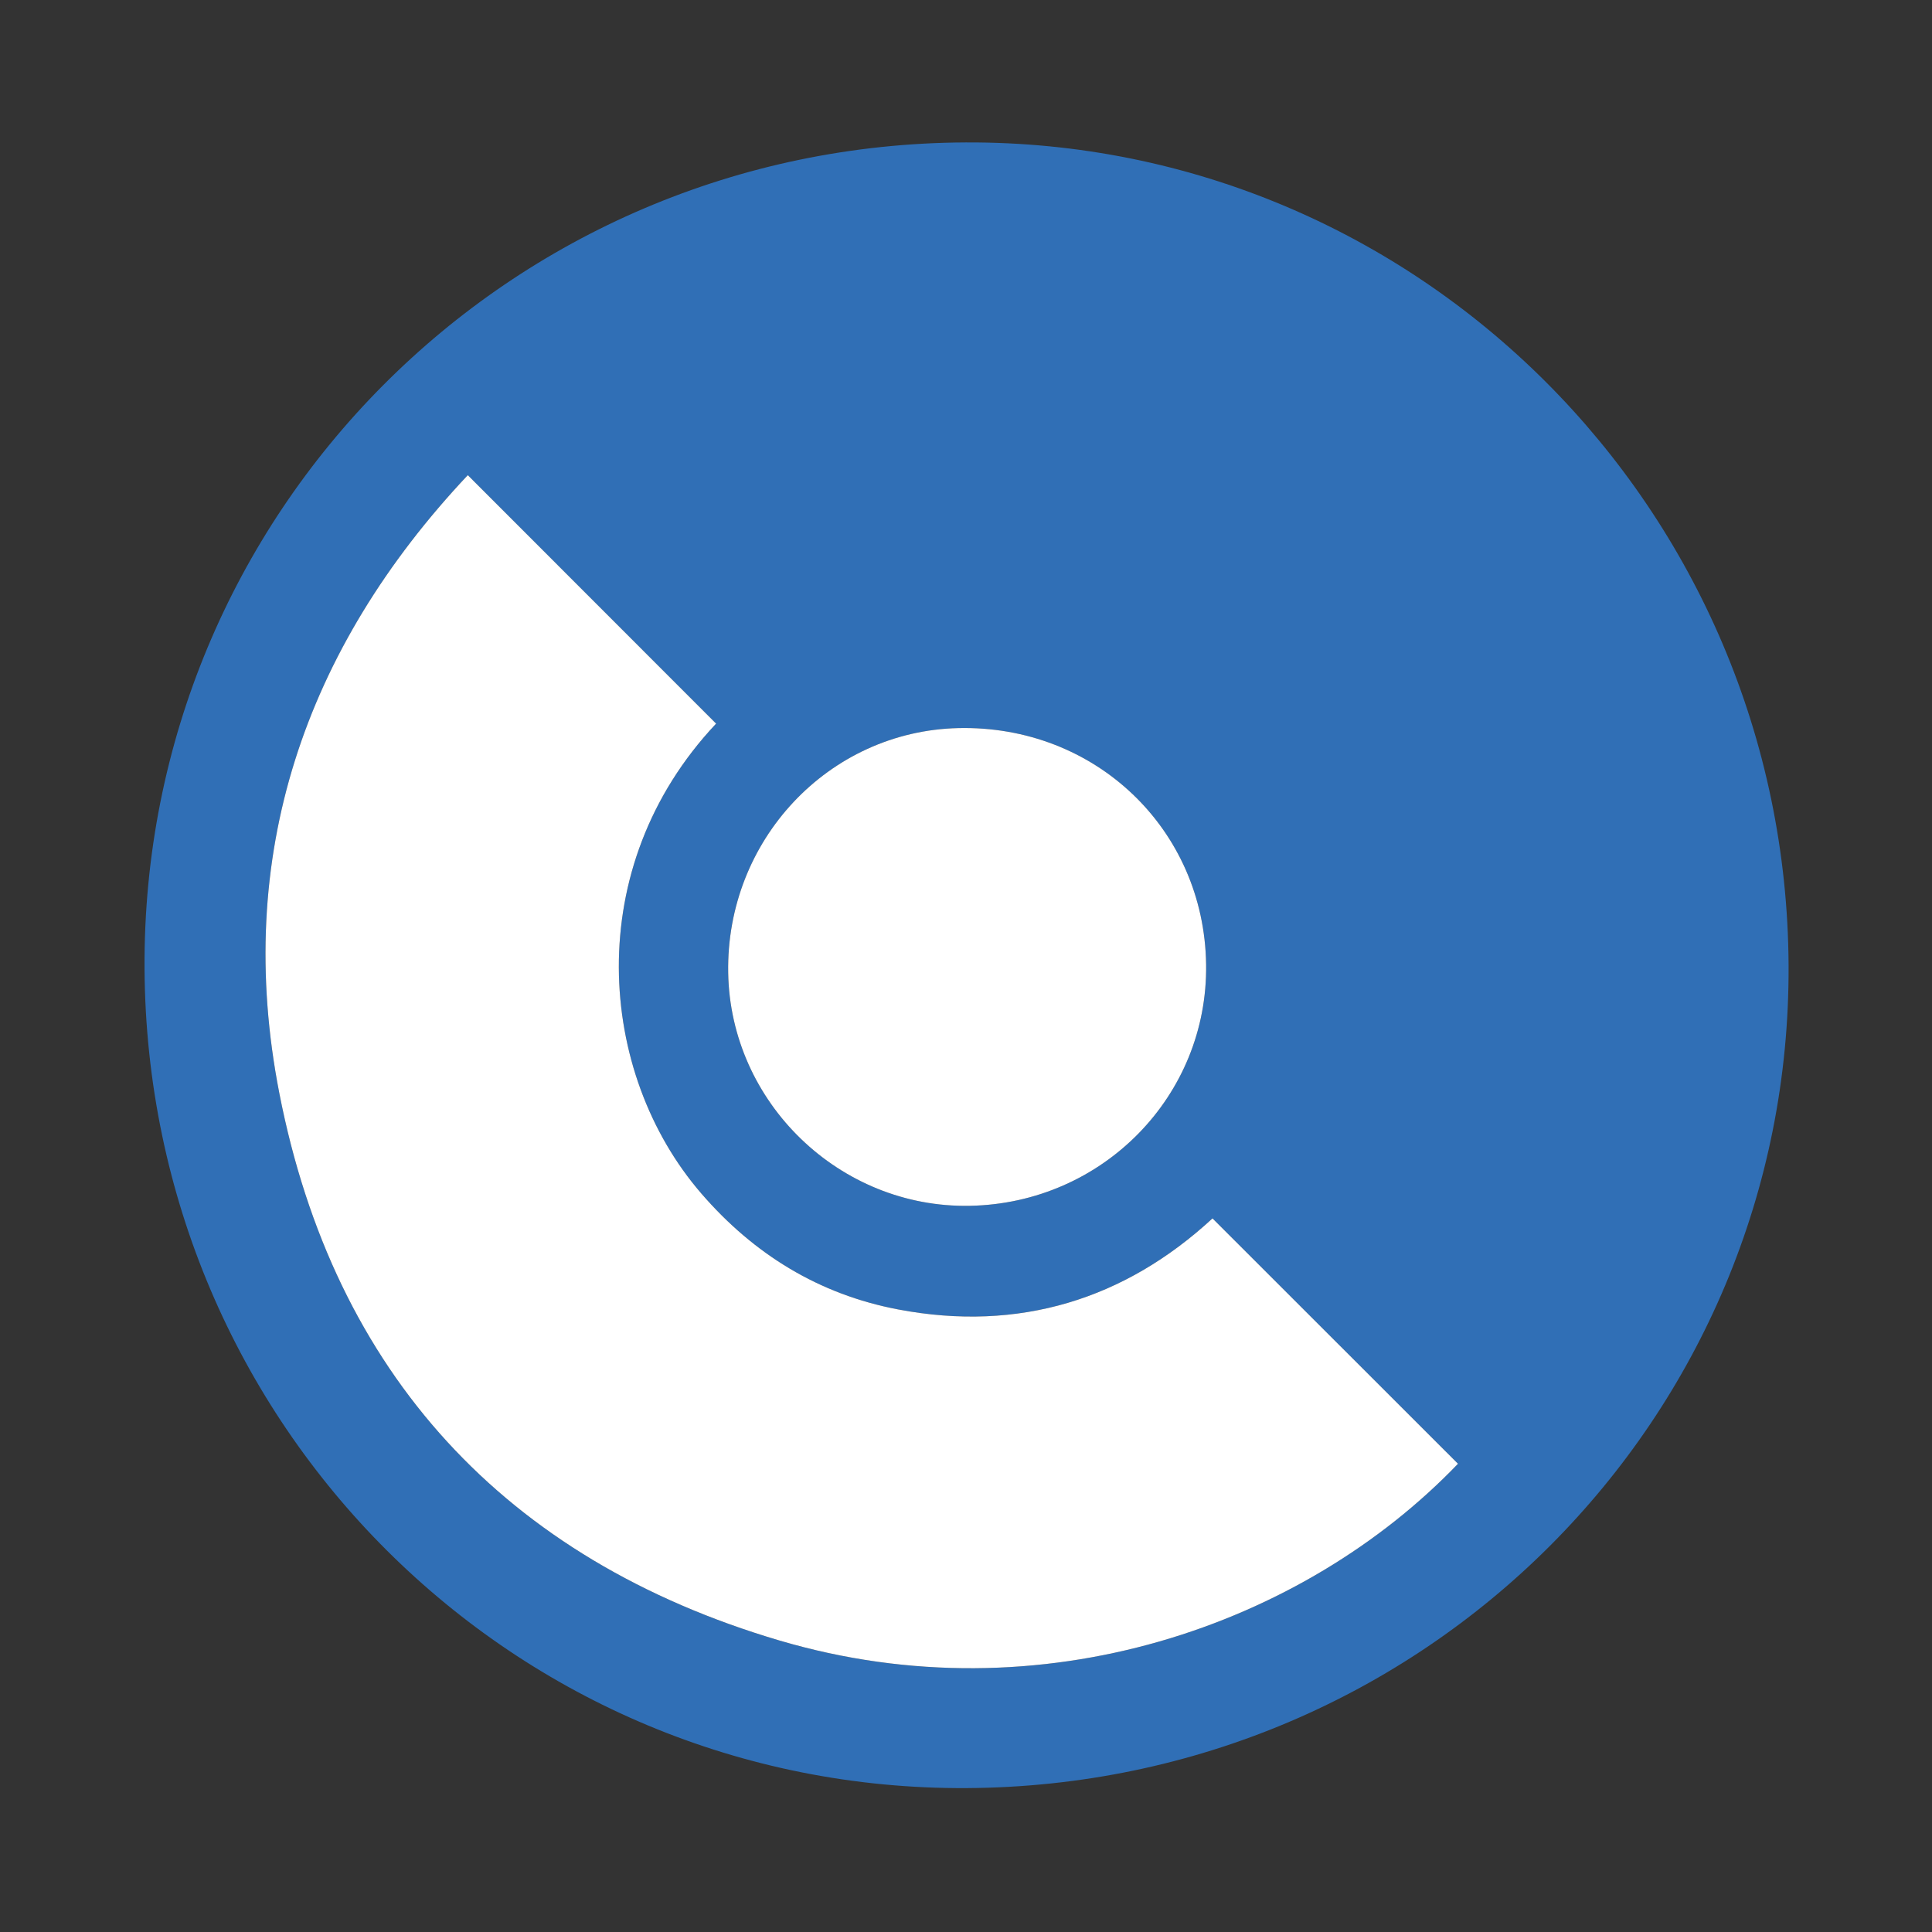 <svg width="64" height="64" viewBox="0 0 64 64" fill="none" xmlns="http://www.w3.org/2000/svg">
<rect x="0" y="0" width="64" height="64" fill="#333333" stroke="none"/>
<path d="M31.991 4.718C16.852 4.784 4.699 17.012 4.788 32.09C4.877 47.207 17.029 59.317 32.025 59.233C47.183 59.147 59.324 46.992 59.249 31.976C59.173 16.857 46.97 4.654 31.991 4.718ZM48.298 48.489C43.193 53.815 34.512 56.914 25.814 54.342C16.733 51.657 11.062 45.496 9.252 36.209C7.725 28.369 10.078 21.499 15.495 15.74L23.722 23.971C19.23 28.74 19.785 35.547 23.231 39.535C24.974 41.552 27.134 42.88 29.753 43.377C33.765 44.139 37.269 43.035 40.166 40.361L48.298 48.489ZM32.132 39.944C27.82 40.028 24.194 36.532 24.121 32.222C24.048 27.833 27.446 24.22 31.741 24.119C36.272 24.013 39.89 27.461 39.954 31.947C40.017 36.299 36.535 39.858 32.132 39.944Z" fill="#306FB6"/>
<path d="M48.298 48.489L40.166 40.361C37.269 43.035 33.766 44.139 29.753 43.377C27.134 42.88 24.974 41.552 23.231 39.535C19.785 35.547 19.23 28.74 23.722 23.971L15.496 15.74C10.078 21.499 7.725 28.369 9.252 36.209C11.062 45.496 16.733 51.657 25.814 54.342C34.513 56.914 43.193 53.815 48.298 48.489Z" fill="white"/>
<path d="M32.132 39.944C36.535 39.858 40.017 36.299 39.954 31.947C39.89 27.461 36.273 24.013 31.742 24.119C27.446 24.22 24.048 27.833 24.122 32.222C24.194 36.532 27.82 40.028 32.132 39.944Z" fill="white"/>
</svg>
